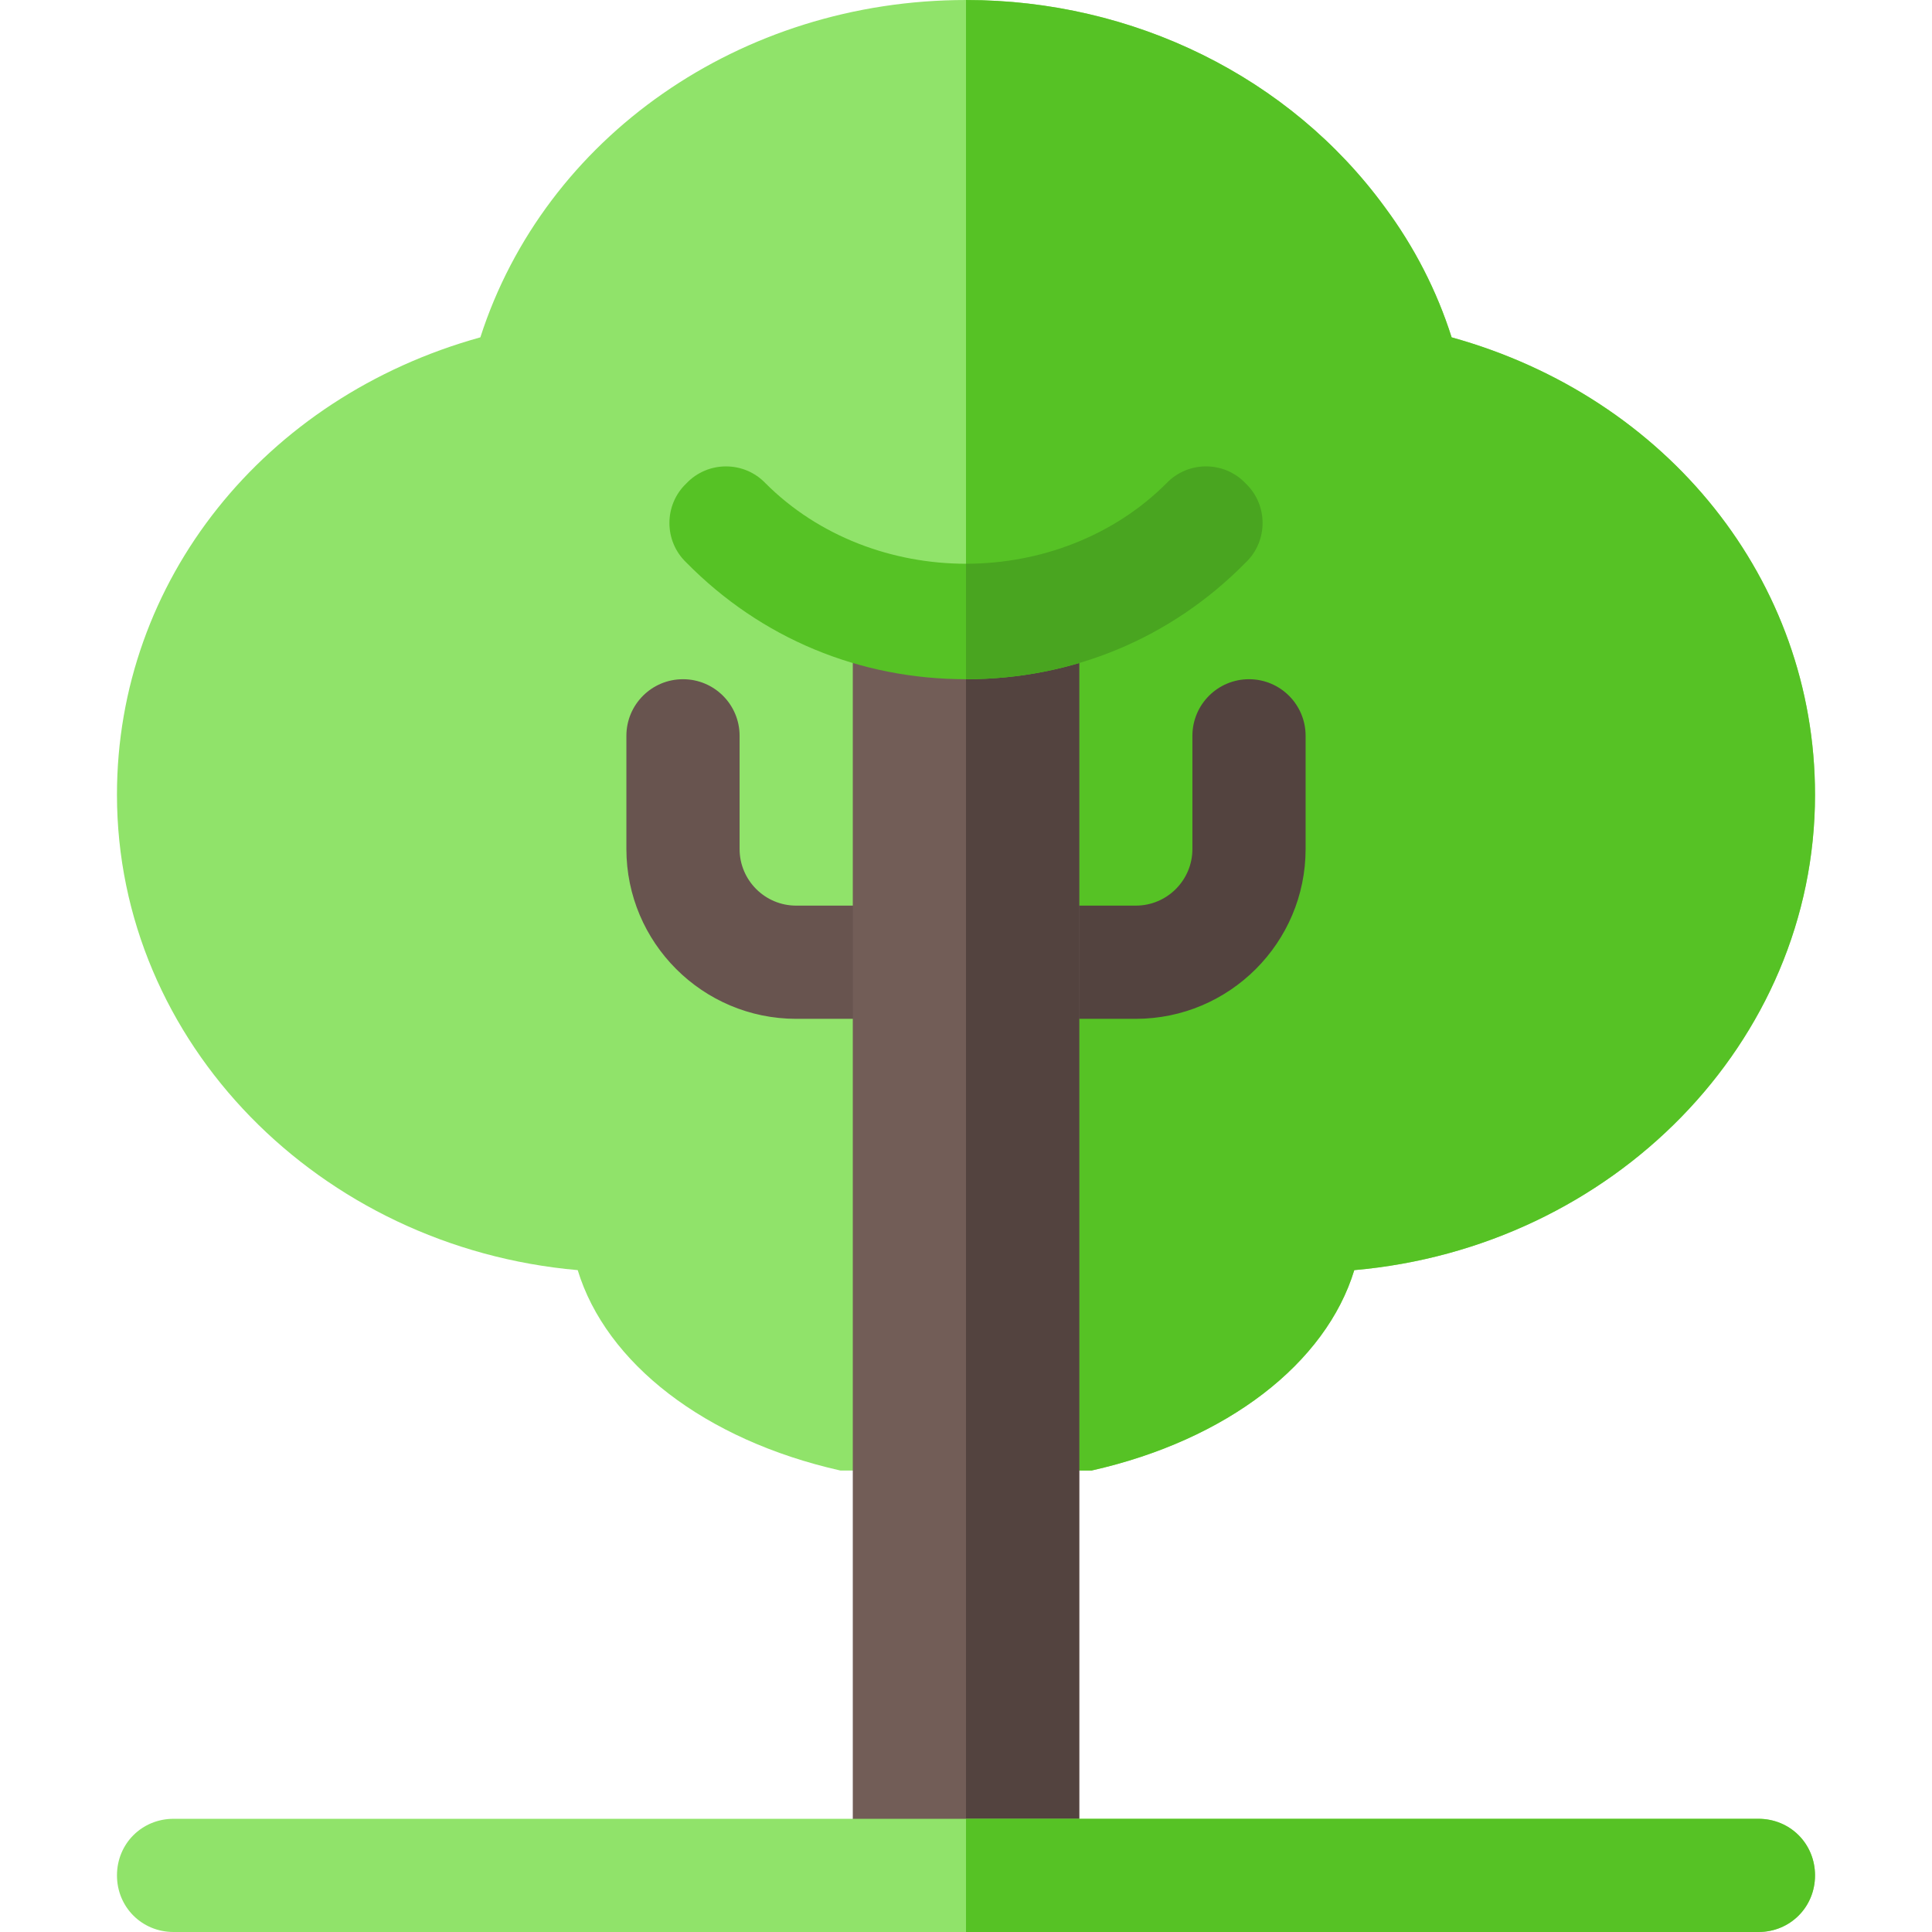 <svg height="512pt" viewBox="-31 0 512 512" width="512pt" xmlns="http://www.w3.org/2000/svg"><path d="m450 210.598c0 65.703-53.699 120-122.102 126-7.5 24.602-33.598 45-69.598 53.102h-66.602c-36-8.102-62.098-28.5-69.598-53.102-68.402-6-122.102-60.297-122.102-126 0-56.699 39-105.297 96.301-121.199 17.102-53.098 69-89.398 128.699-89.398 44.398 0 85.801 20.398 111 54.898 7.801 10.5 13.801 22.203 17.699 34.5 57.301 15.902 96.301 64.5 96.301 121.199zm0 0" fill="#90e36a"/><path d="m450 210.598c0 65.703-53.699 120-122.102 126-7.5 24.602-33.598 45-69.598 53.102h-33.301v-389.699c44.398 0 85.801 20.398 111 54.898 7.801 10.5 13.801 22.203 17.699 34.5 57.301 15.902 96.301 64.5 96.301 121.199zm0 0" fill="#56c225"/><path d="m210 270h-30c-24.812 0-45-20.188-45-45v-30c0-8.289 6.711-15 15-15s15 6.711 15 15v30c0 8.277 6.723 15 15 15h30c8.289 0 15 6.711 15 15s-6.711 15-15 15zm0 0" fill="#68544f"/><path d="m270 270h-30c-8.289 0-15-6.711-15-15s6.711-15 15-15h30c8.277 0 15-6.723 15-15v-30c0-8.289 6.711-15 15-15s15 6.711 15 15v30c0 24.812-20.188 45-45 45zm0 0" fill="#53433f"/><path d="m195 165h60v332h-60zm0 0" fill="#725d57"/><path d="m225 165h30v332h-30zm0 0" fill="#53433f"/><path d="m299.098 149.098c-19.797 20.102-45.898 30.902-74.098 30.902s-54.301-10.801-74.098-30.902c-6-5.699-6-15.297 0-21 5.695-5.996 15.297-5.996 20.996 0 14.102 14.102 33.602 21.301 53.102 21.301s39-7.199 53.102-21.301c5.699-6 15.301-6 21 0 5.996 5.703 5.996 15.301-.004 21zm0 0" fill="#56c225"/><path d="m299.098 149.098c-19.797 20.102-45.898 30.902-74.098 30.902v-30.602c19.5 0 39-7.199 53.102-21.301 5.699-6 15.301-6 21 0 5.996 5.703 5.996 15.301-.004 21zm0 0" fill="#49a520"/><path d="m450 497c0 8.398-6.598 15-15 15h-420c-8.402 0-15-6.602-15-15 0-8.402 6.598-15 15-15h420c8.402 0 15 6.598 15 15zm0 0" fill="#90e36a"/><path d="m450 497c0 8.398-6.598 15-15 15h-210v-30h210c8.402 0 15 6.598 15 15zm0 0" fill="#56c225"/></svg>